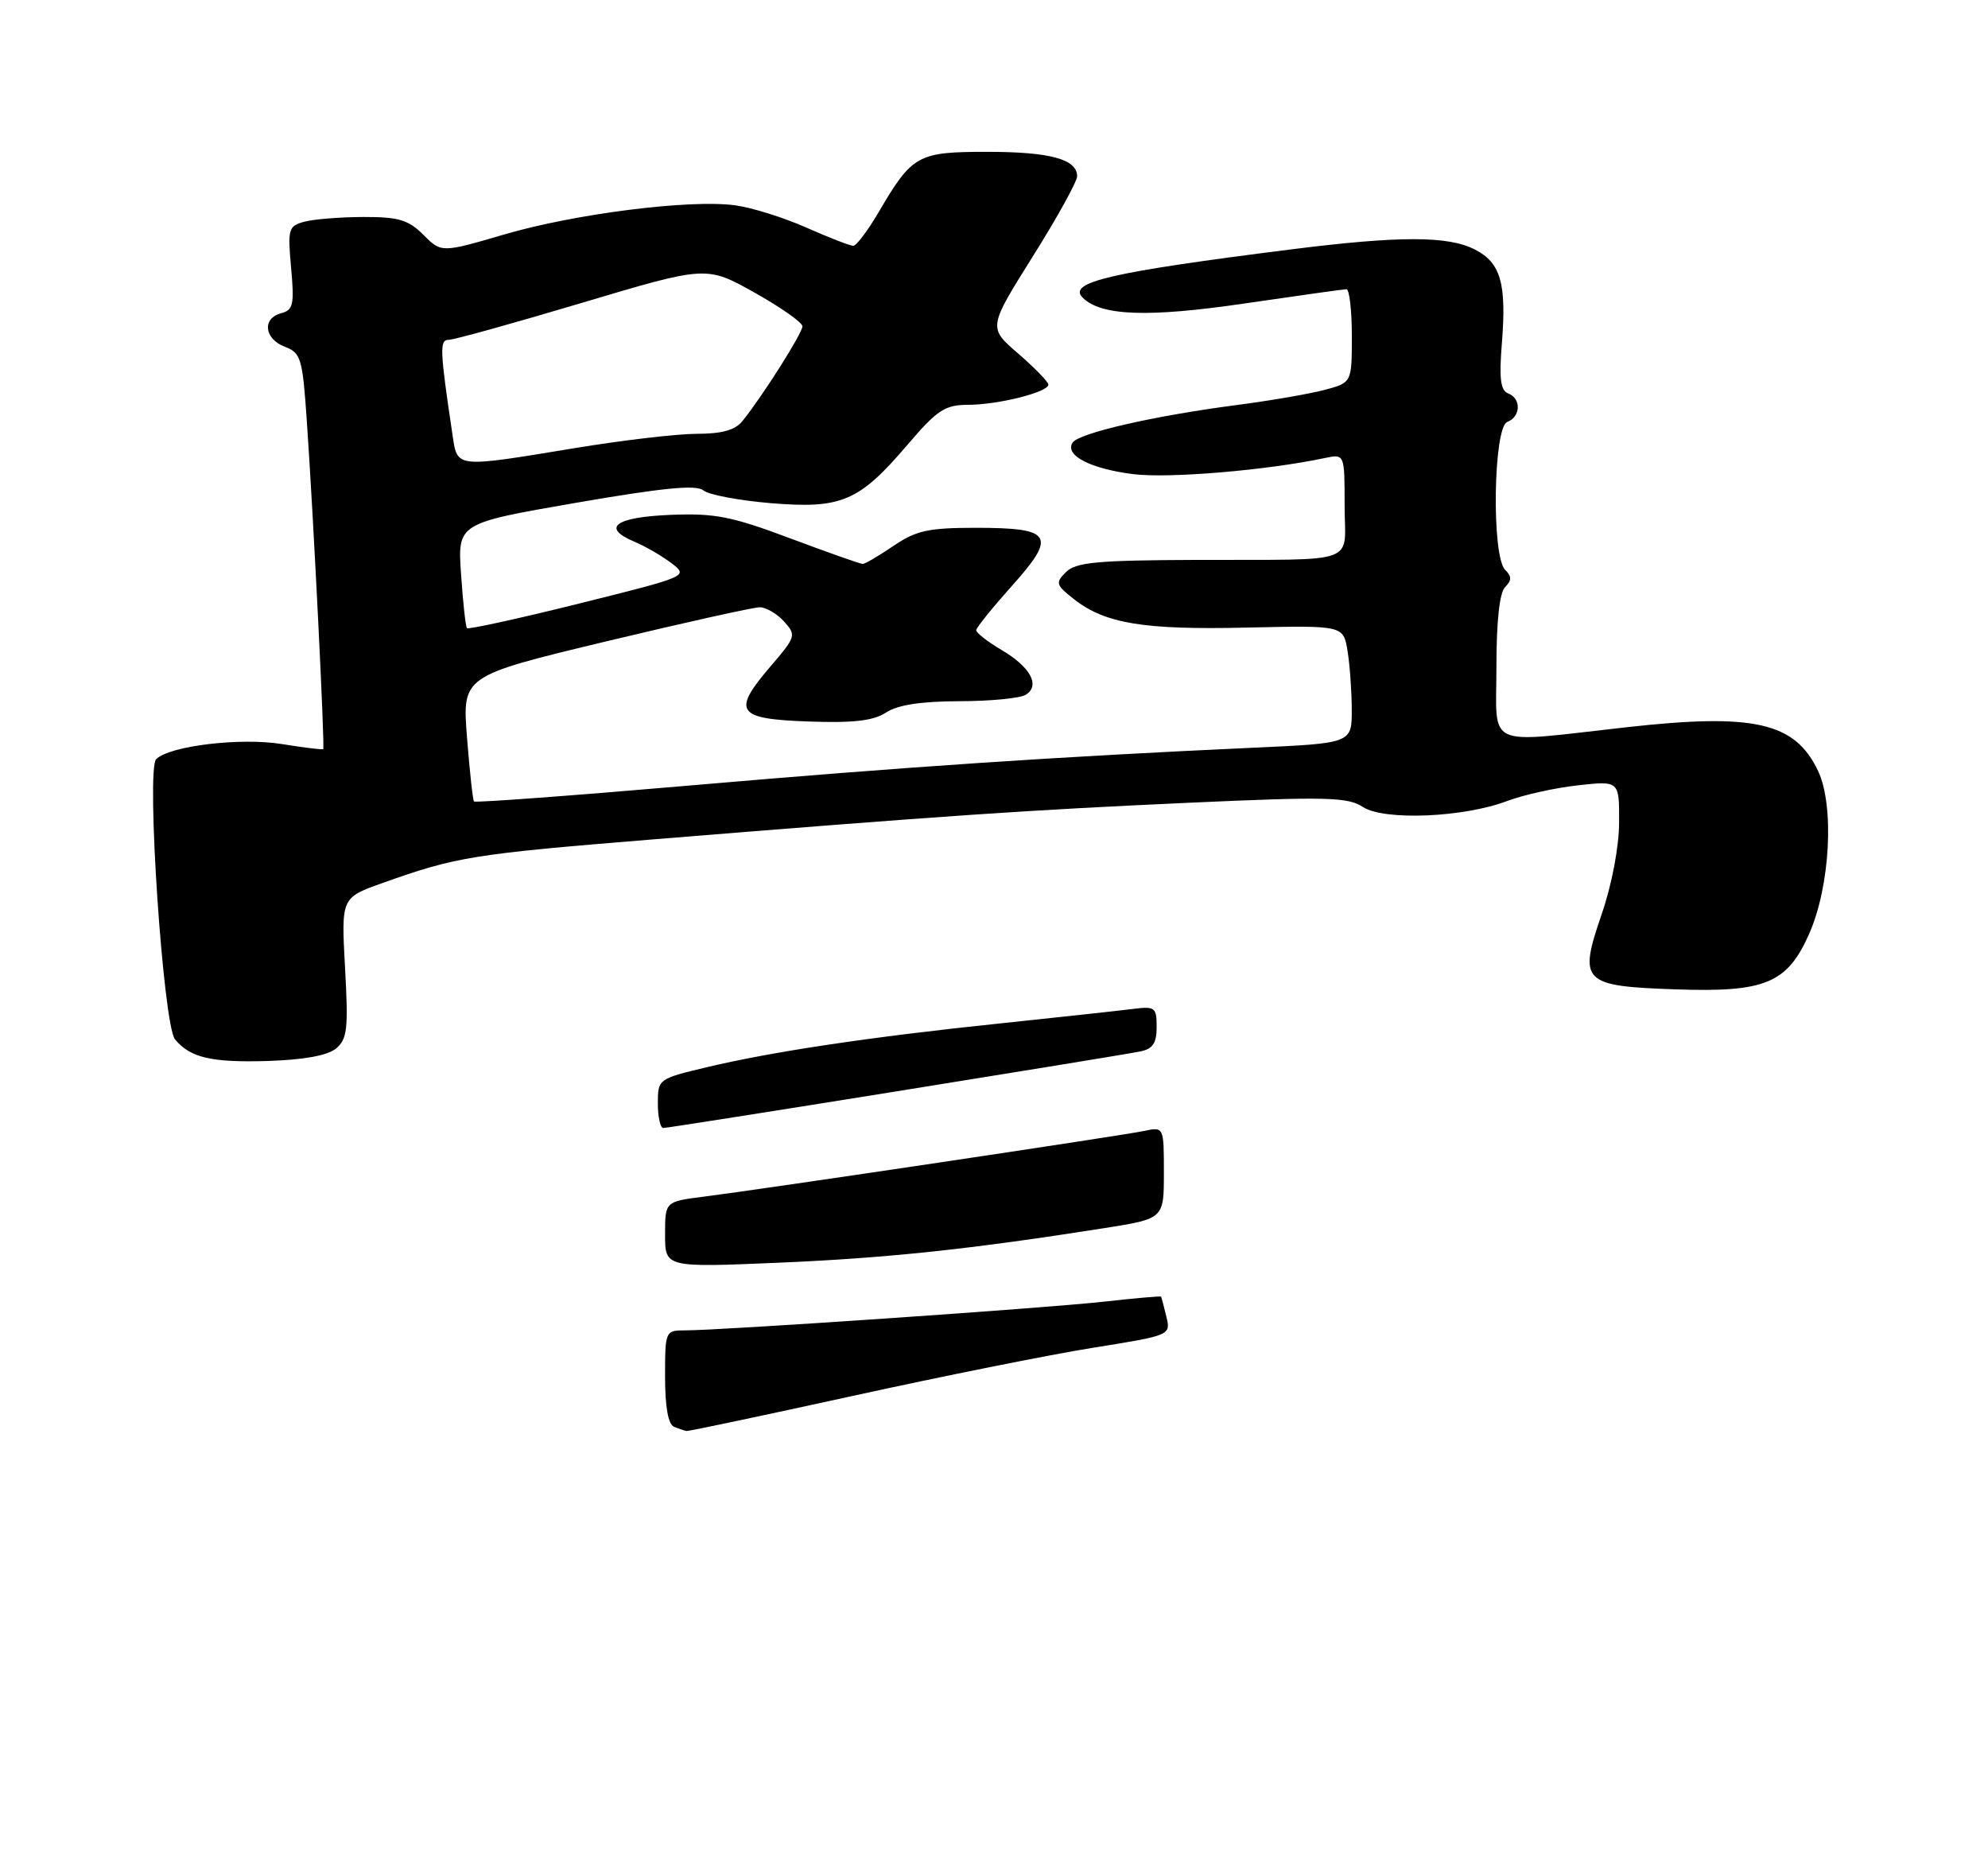 <?xml version="1.0" encoding="UTF-8" standalone="no"?>
<!DOCTYPE svg PUBLIC "-//W3C//DTD SVG 1.1//EN" "http://www.w3.org/Graphics/SVG/1.1/DTD/svg11.dtd" >
<svg xmlns="http://www.w3.org/2000/svg" xmlns:xlink="http://www.w3.org/1999/xlink" version="1.1" viewBox="0 0 275 259">
 <g >
 <path fill="currentColor"
d=" M 46.48 145.02 C 48.04 143.72 48.20 142.33 47.73 133.85 C 47.20 124.17 47.20 124.17 52.85 122.15 C 63.14 118.48 65.31 118.13 90.50 116.08 C 130.87 112.80 142.29 112.03 164.83 111.01 C 183.53 110.17 186.44 110.24 188.53 111.61 C 191.46 113.53 202.49 113.07 208.50 110.78 C 210.70 109.95 215.09 108.97 218.25 108.62 C 224.00 107.98 224.00 107.98 223.97 113.74 C 223.96 117.15 222.97 122.35 221.54 126.50 C 218.33 135.87 218.85 136.39 231.91 136.84 C 244.18 137.26 247.23 135.99 250.25 129.18 C 253.17 122.60 253.78 111.45 251.49 106.62 C 248.30 99.90 242.67 98.61 225.02 100.58 C 205.11 102.80 207.00 103.68 207.00 92.20 C 207.00 85.91 207.43 81.97 208.20 81.20 C 209.13 80.27 209.13 79.73 208.20 78.80 C 206.31 76.91 206.57 59.10 208.50 58.36 C 210.38 57.64 210.46 55.11 208.62 54.41 C 207.57 54.00 207.36 52.36 207.75 47.53 C 208.42 39.21 207.61 36.36 204.04 34.52 C 200.33 32.60 193.59 32.60 178.46 34.51 C 153.53 37.66 147.63 39.03 149.77 41.17 C 152.30 43.70 158.83 43.93 172.11 41.98 C 179.48 40.90 185.84 40.01 186.25 40.00 C 186.66 40.00 187.00 42.91 187.00 46.46 C 187.00 52.92 187.00 52.92 183.25 53.92 C 181.19 54.47 175.68 55.42 171.00 56.03 C 159.62 57.51 149.17 59.91 148.36 61.23 C 147.27 62.99 150.86 64.84 156.79 65.58 C 161.69 66.19 175.24 65.05 183.25 63.35 C 186.00 62.77 186.00 62.77 186.00 69.88 C 186.00 78.25 188.44 77.36 165.29 77.44 C 151.76 77.49 148.82 77.77 147.46 79.12 C 145.97 80.60 146.05 80.90 148.55 82.86 C 152.86 86.25 158.18 87.13 172.47 86.80 C 185.82 86.50 185.82 86.50 186.40 90.00 C 186.72 91.92 186.98 95.59 186.99 98.15 C 187.00 102.80 187.00 102.80 173.25 103.42 C 146.39 104.65 125.12 106.07 95.68 108.62 C 79.28 110.04 65.73 111.04 65.57 110.85 C 65.40 110.66 64.97 106.67 64.60 102.00 C 63.94 93.50 63.94 93.50 83.72 88.74 C 94.60 86.13 104.22 83.99 105.10 83.99 C 105.97 84.00 107.49 84.88 108.46 85.96 C 110.17 87.85 110.11 88.06 106.58 92.17 C 101.20 98.46 101.88 99.44 111.87 99.79 C 118.10 100.01 120.82 99.69 122.58 98.54 C 124.18 97.49 127.41 97.00 132.71 96.98 C 137.00 96.98 141.13 96.57 141.90 96.09 C 143.93 94.80 142.56 92.26 138.52 89.88 C 136.59 88.74 135.02 87.51 135.04 87.15 C 135.07 86.79 137.29 84.04 139.98 81.03 C 146.23 74.06 145.58 73.00 135.02 73.00 C 128.41 73.00 126.74 73.37 123.60 75.50 C 121.57 76.87 119.66 78.00 119.34 78.00 C 119.03 78.00 114.52 76.41 109.32 74.46 C 101.18 71.41 98.87 70.96 92.76 71.21 C 85.12 71.52 83.14 72.97 87.71 74.90 C 89.25 75.54 91.57 76.89 92.88 77.89 C 95.25 79.70 95.22 79.71 80.09 83.48 C 71.75 85.56 64.77 87.08 64.59 86.88 C 64.41 86.67 64.04 83.32 63.78 79.44 C 63.29 72.38 63.29 72.38 79.63 69.55 C 91.67 67.47 96.31 67.01 97.29 67.82 C 98.01 68.43 102.21 69.22 106.61 69.59 C 116.40 70.40 118.82 69.38 125.52 61.53 C 129.63 56.71 130.71 56.00 133.87 55.99 C 138.04 55.99 144.99 54.25 145.02 53.20 C 145.02 52.82 143.15 50.89 140.86 48.91 C 136.69 45.32 136.69 45.32 142.84 35.51 C 146.23 30.11 149.00 25.10 149.00 24.38 C 149.00 22.02 145.26 21.00 136.57 21.00 C 126.91 21.00 126.20 21.40 121.51 29.40 C 120.02 31.93 118.46 34.00 118.03 34.00 C 117.60 34.00 114.67 32.86 111.52 31.47 C 108.37 30.07 103.93 28.69 101.65 28.39 C 95.37 27.56 79.56 29.56 69.78 32.42 C 61.06 34.97 61.06 34.97 58.58 32.49 C 56.50 30.41 55.15 30.00 50.30 30.01 C 47.11 30.02 43.43 30.31 42.12 30.66 C 39.89 31.26 39.78 31.64 40.27 37.06 C 40.73 42.12 40.56 42.88 38.90 43.32 C 36.23 44.02 36.54 46.87 39.40 47.96 C 41.63 48.81 41.85 49.55 42.44 58.19 C 43.38 71.77 44.95 103.38 44.71 103.61 C 44.59 103.71 42.02 103.40 39.00 102.91 C 33.26 101.98 23.44 103.16 21.60 105.00 C 20.19 106.41 22.58 141.79 24.21 143.75 C 26.32 146.30 29.27 146.98 37.10 146.74 C 42.04 146.58 45.32 145.98 46.48 145.02 Z  M 93.25 197.34 C 92.43 197.01 92.00 194.61 92.00 190.42 C 92.00 184.06 92.03 184.00 94.79 184.00 C 99.81 184.00 144.31 180.95 152.50 180.05 C 156.90 179.56 160.55 179.24 160.61 179.33 C 160.67 179.42 161.00 180.67 161.34 182.09 C 161.96 184.68 161.96 184.68 151.23 186.40 C 145.33 187.34 130.37 190.34 117.98 193.06 C 105.59 195.78 95.24 197.96 94.98 197.92 C 94.72 197.88 93.94 197.62 93.25 197.34 Z  M 92.00 170.75 C 92.00 166.19 92.00 166.19 97.25 165.52 C 105.76 164.44 155.25 157.06 158.25 156.42 C 161.00 155.84 161.00 155.84 161.00 162.20 C 161.00 168.56 161.00 168.56 152.75 169.86 C 134.24 172.78 122.72 174.00 107.75 174.64 C 92.00 175.31 92.00 175.31 92.00 170.75 Z  M 91.00 152.61 C 91.00 149.25 91.06 149.20 97.75 147.61 C 106.84 145.44 120.42 143.41 138.50 141.53 C 146.75 140.66 154.96 139.77 156.75 139.54 C 159.77 139.16 160.00 139.33 160.00 142.04 C 160.00 144.27 159.47 145.07 157.75 145.42 C 154.13 146.14 92.57 156.03 91.75 156.01 C 91.34 156.01 91.00 154.47 91.00 152.61 Z  M 62.61 60.25 C 60.83 48.33 60.78 47.00 62.07 47.00 C 62.79 47.00 71.10 44.69 80.55 41.87 C 97.72 36.75 97.72 36.75 104.36 40.46 C 108.01 42.50 111.00 44.61 111.00 45.13 C 111.00 46.08 105.48 54.80 102.69 58.25 C 101.69 59.49 99.84 60.00 96.39 60.00 C 93.70 60.00 86.10 60.89 79.50 61.98 C 62.94 64.71 63.29 64.75 62.61 60.25 Z "/>
</g>
</svg>